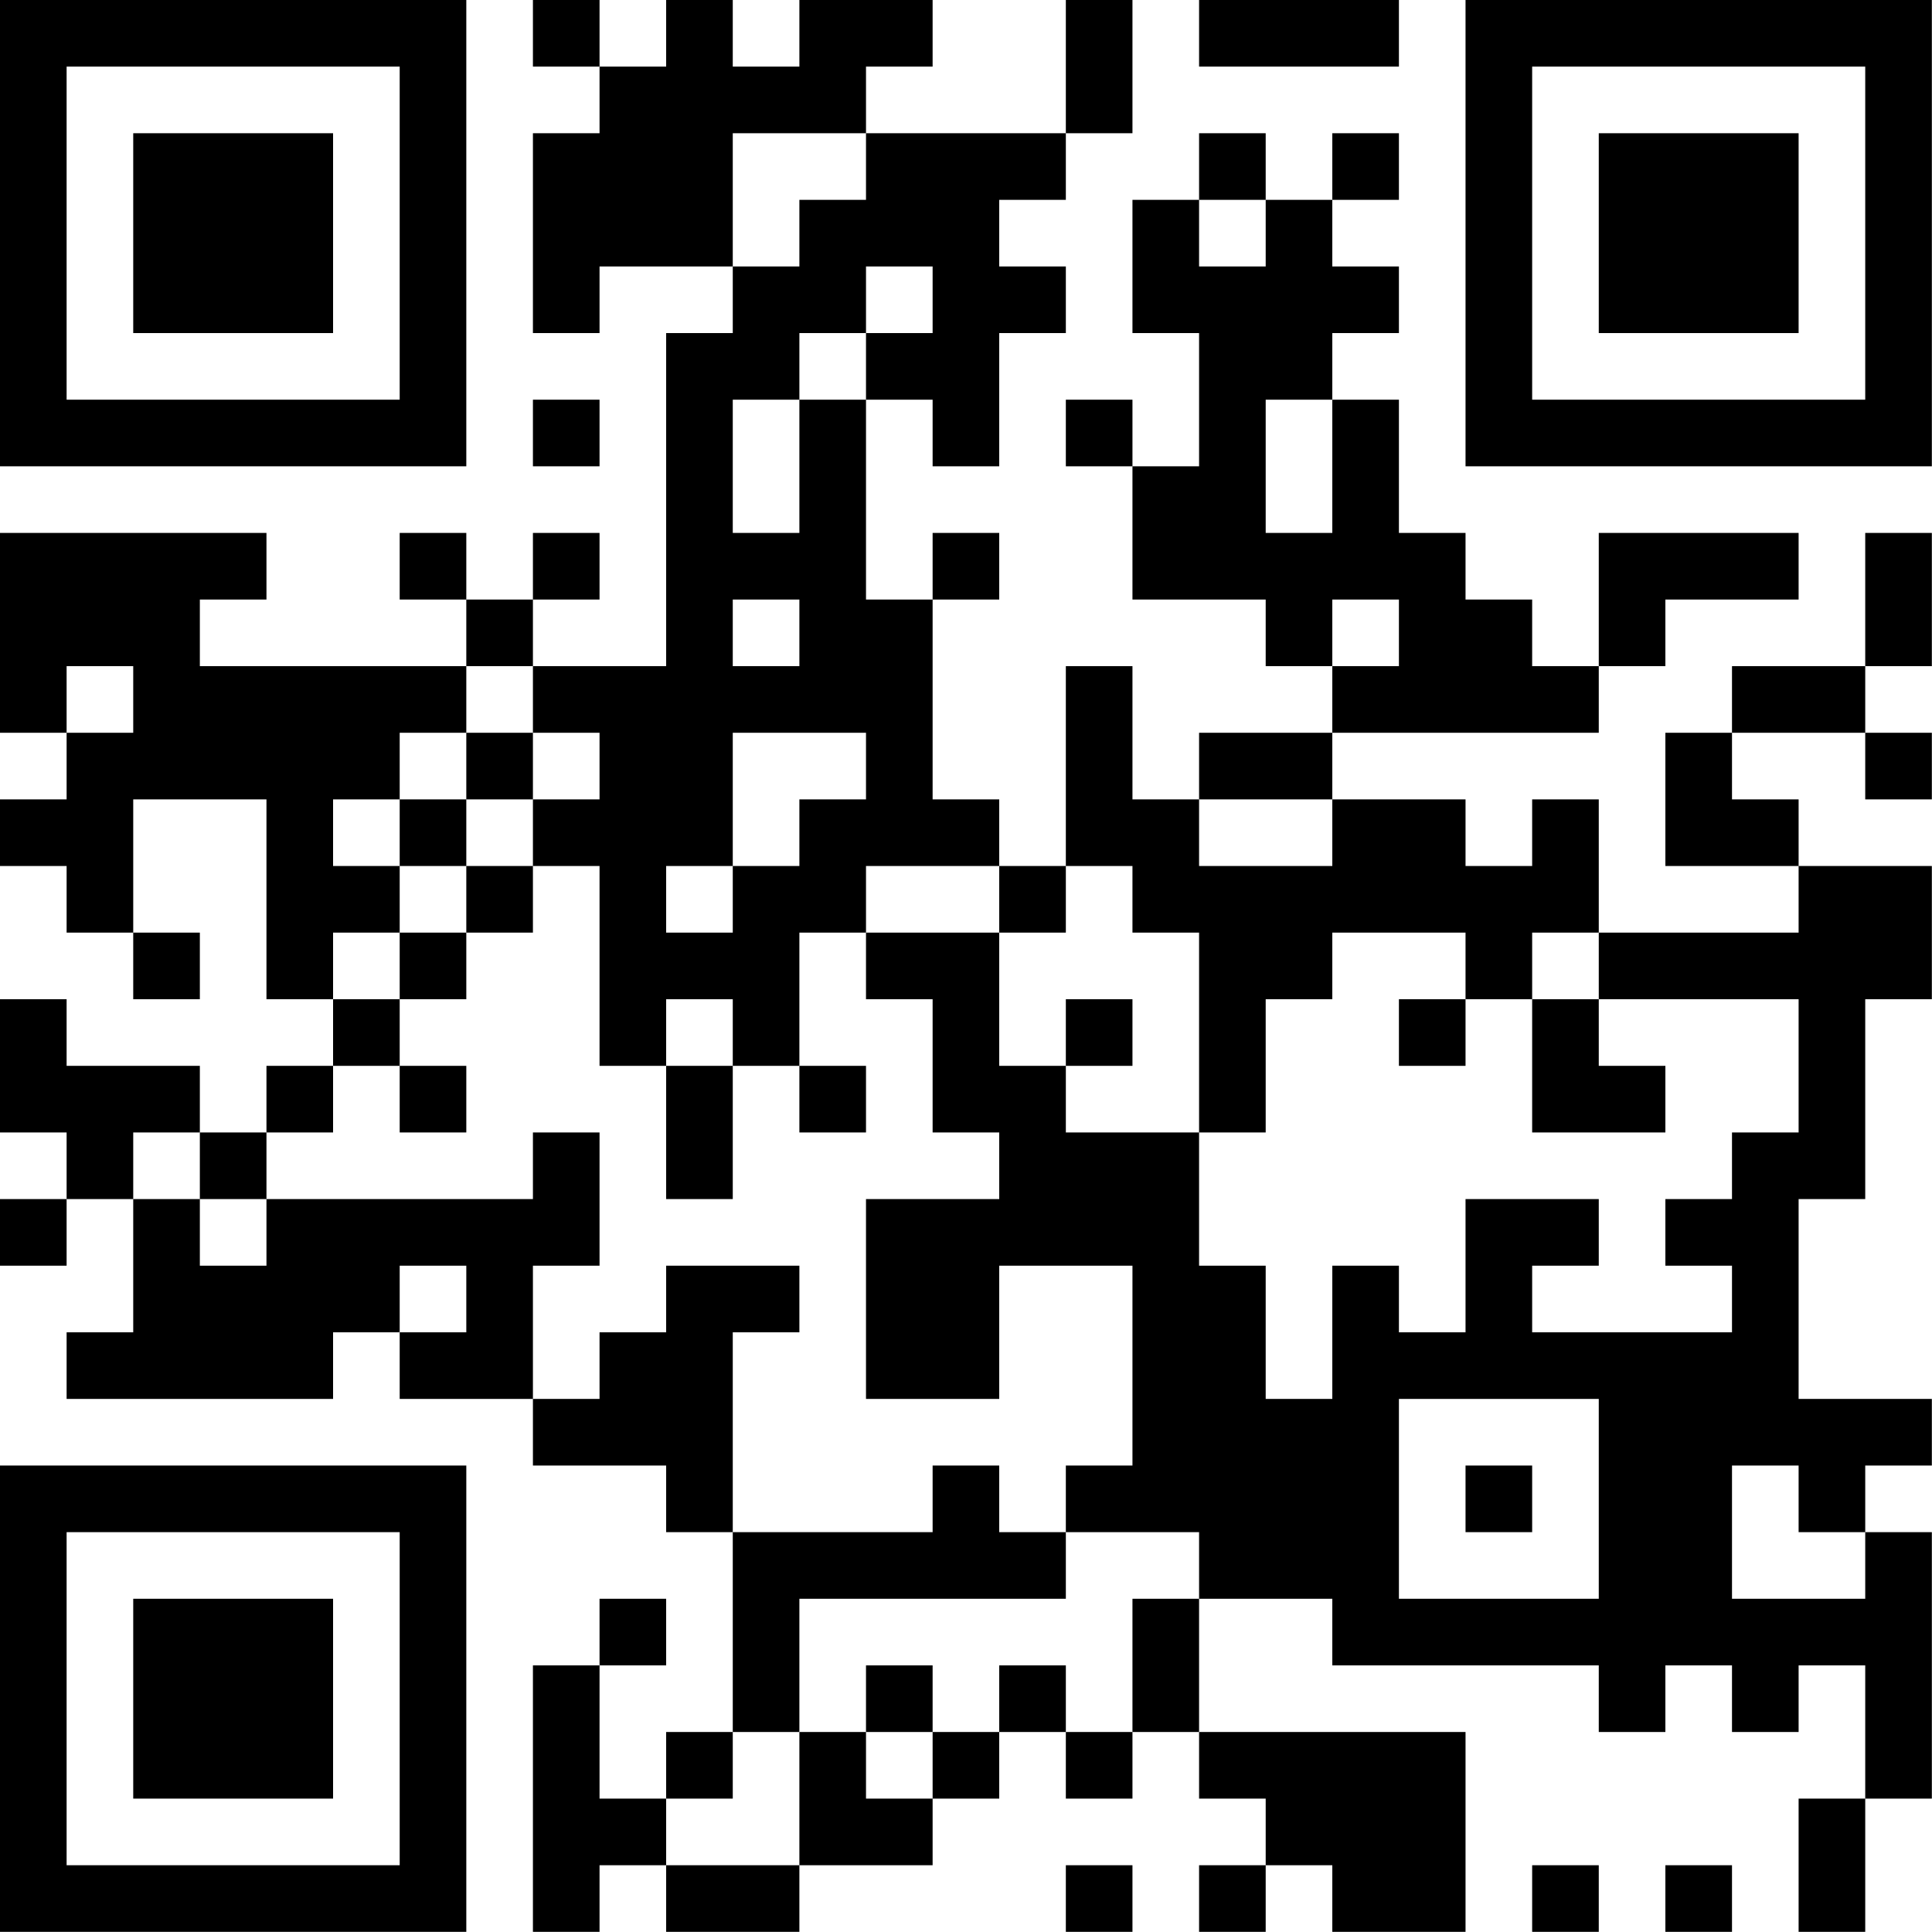 <?xml version="1.0" encoding="UTF-8"?>
<svg xmlns="http://www.w3.org/2000/svg" version="1.1" width="100" height="100" viewBox="0 0 100 100"><rect x="0" y="0" width="100" height="100" fill="#ffffff"/><g transform="scale(3.448)"><g transform="translate(0,0)"><path fill-rule="evenodd" d="M8 0L8 1L9 1L9 2L8 2L8 5L9 5L9 4L11 4L11 5L10 5L10 10L8 10L8 9L9 9L9 8L8 8L8 9L7 9L7 8L6 8L6 9L7 9L7 10L3 10L3 9L4 9L4 8L0 8L0 11L1 11L1 12L0 12L0 13L1 13L1 14L2 14L2 15L3 15L3 14L2 14L2 12L4 12L4 15L5 15L5 16L4 16L4 17L3 17L3 16L1 16L1 15L0 15L0 17L1 17L1 18L0 18L0 19L1 19L1 18L2 18L2 20L1 20L1 21L5 21L5 20L6 20L6 21L8 21L8 22L10 22L10 23L11 23L11 26L10 26L10 27L9 27L9 25L10 25L10 24L9 24L9 25L8 25L8 29L9 29L9 28L10 28L10 29L12 29L12 28L14 28L14 27L15 27L15 26L16 26L16 27L17 27L17 26L18 26L18 27L19 27L19 28L18 28L18 29L19 29L19 28L20 28L20 29L22 29L22 26L18 26L18 24L20 24L20 25L24 25L24 26L25 26L25 25L26 25L26 26L27 26L27 25L28 25L28 27L27 27L27 29L28 29L28 27L29 27L29 23L28 23L28 22L29 22L29 21L27 21L27 18L28 18L28 15L29 15L29 13L27 13L27 12L26 12L26 11L28 11L28 12L29 12L29 11L28 11L28 10L29 10L29 8L28 8L28 10L26 10L26 11L25 11L25 13L27 13L27 14L24 14L24 12L23 12L23 13L22 13L22 12L20 12L20 11L24 11L24 10L25 10L25 9L27 9L27 8L24 8L24 10L23 10L23 9L22 9L22 8L21 8L21 6L20 6L20 5L21 5L21 4L20 4L20 3L21 3L21 2L20 2L20 3L19 3L19 2L18 2L18 3L17 3L17 5L18 5L18 7L17 7L17 6L16 6L16 7L17 7L17 9L19 9L19 10L20 10L20 11L18 11L18 12L17 12L17 10L16 10L16 13L15 13L15 12L14 12L14 9L15 9L15 8L14 8L14 9L13 9L13 6L14 6L14 7L15 7L15 5L16 5L16 4L15 4L15 3L16 3L16 2L17 2L17 0L16 0L16 2L13 2L13 1L14 1L14 0L12 0L12 1L11 1L11 0L10 0L10 1L9 1L9 0ZM18 0L18 1L21 1L21 0ZM11 2L11 4L12 4L12 3L13 3L13 2ZM18 3L18 4L19 4L19 3ZM13 4L13 5L12 5L12 6L11 6L11 8L12 8L12 6L13 6L13 5L14 5L14 4ZM8 6L8 7L9 7L9 6ZM19 6L19 8L20 8L20 6ZM11 9L11 10L12 10L12 9ZM20 9L20 10L21 10L21 9ZM1 10L1 11L2 11L2 10ZM7 10L7 11L6 11L6 12L5 12L5 13L6 13L6 14L5 14L5 15L6 15L6 16L5 16L5 17L4 17L4 18L3 18L3 17L2 17L2 18L3 18L3 19L4 19L4 18L8 18L8 17L9 17L9 19L8 19L8 21L9 21L9 20L10 20L10 19L12 19L12 20L11 20L11 23L14 23L14 22L15 22L15 23L16 23L16 24L12 24L12 26L11 26L11 27L10 27L10 28L12 28L12 26L13 26L13 27L14 27L14 26L15 26L15 25L16 25L16 26L17 26L17 24L18 24L18 23L16 23L16 22L17 22L17 19L15 19L15 21L13 21L13 18L15 18L15 17L14 17L14 15L13 15L13 14L15 14L15 16L16 16L16 17L18 17L18 19L19 19L19 21L20 21L20 19L21 19L21 20L22 20L22 18L24 18L24 19L23 19L23 20L26 20L26 19L25 19L25 18L26 18L26 17L27 17L27 15L24 15L24 14L23 14L23 15L22 15L22 14L20 14L20 15L19 15L19 17L18 17L18 14L17 14L17 13L16 13L16 14L15 14L15 13L13 13L13 14L12 14L12 16L11 16L11 15L10 15L10 16L9 16L9 13L8 13L8 12L9 12L9 11L8 11L8 10ZM7 11L7 12L6 12L6 13L7 13L7 14L6 14L6 15L7 15L7 14L8 14L8 13L7 13L7 12L8 12L8 11ZM11 11L11 13L10 13L10 14L11 14L11 13L12 13L12 12L13 12L13 11ZM18 12L18 13L20 13L20 12ZM16 15L16 16L17 16L17 15ZM21 15L21 16L22 16L22 15ZM23 15L23 17L25 17L25 16L24 16L24 15ZM6 16L6 17L7 17L7 16ZM10 16L10 18L11 18L11 16ZM12 16L12 17L13 17L13 16ZM6 19L6 20L7 20L7 19ZM21 21L21 24L24 24L24 21ZM22 22L22 23L23 23L23 22ZM26 22L26 24L28 24L28 23L27 23L27 22ZM13 25L13 26L14 26L14 25ZM16 28L16 29L17 29L17 28ZM23 28L23 29L24 29L24 28ZM25 28L25 29L26 29L26 28ZM0 0L0 7L7 7L7 0ZM1 1L1 6L6 6L6 1ZM2 2L2 5L5 5L5 2ZM22 0L22 7L29 7L29 0ZM23 1L23 6L28 6L28 1ZM24 2L24 5L27 5L27 2ZM0 22L0 29L7 29L7 22ZM1 23L1 28L6 28L6 23ZM2 24L2 27L5 27L5 24Z" fill="#000000"/></g></g></svg>
